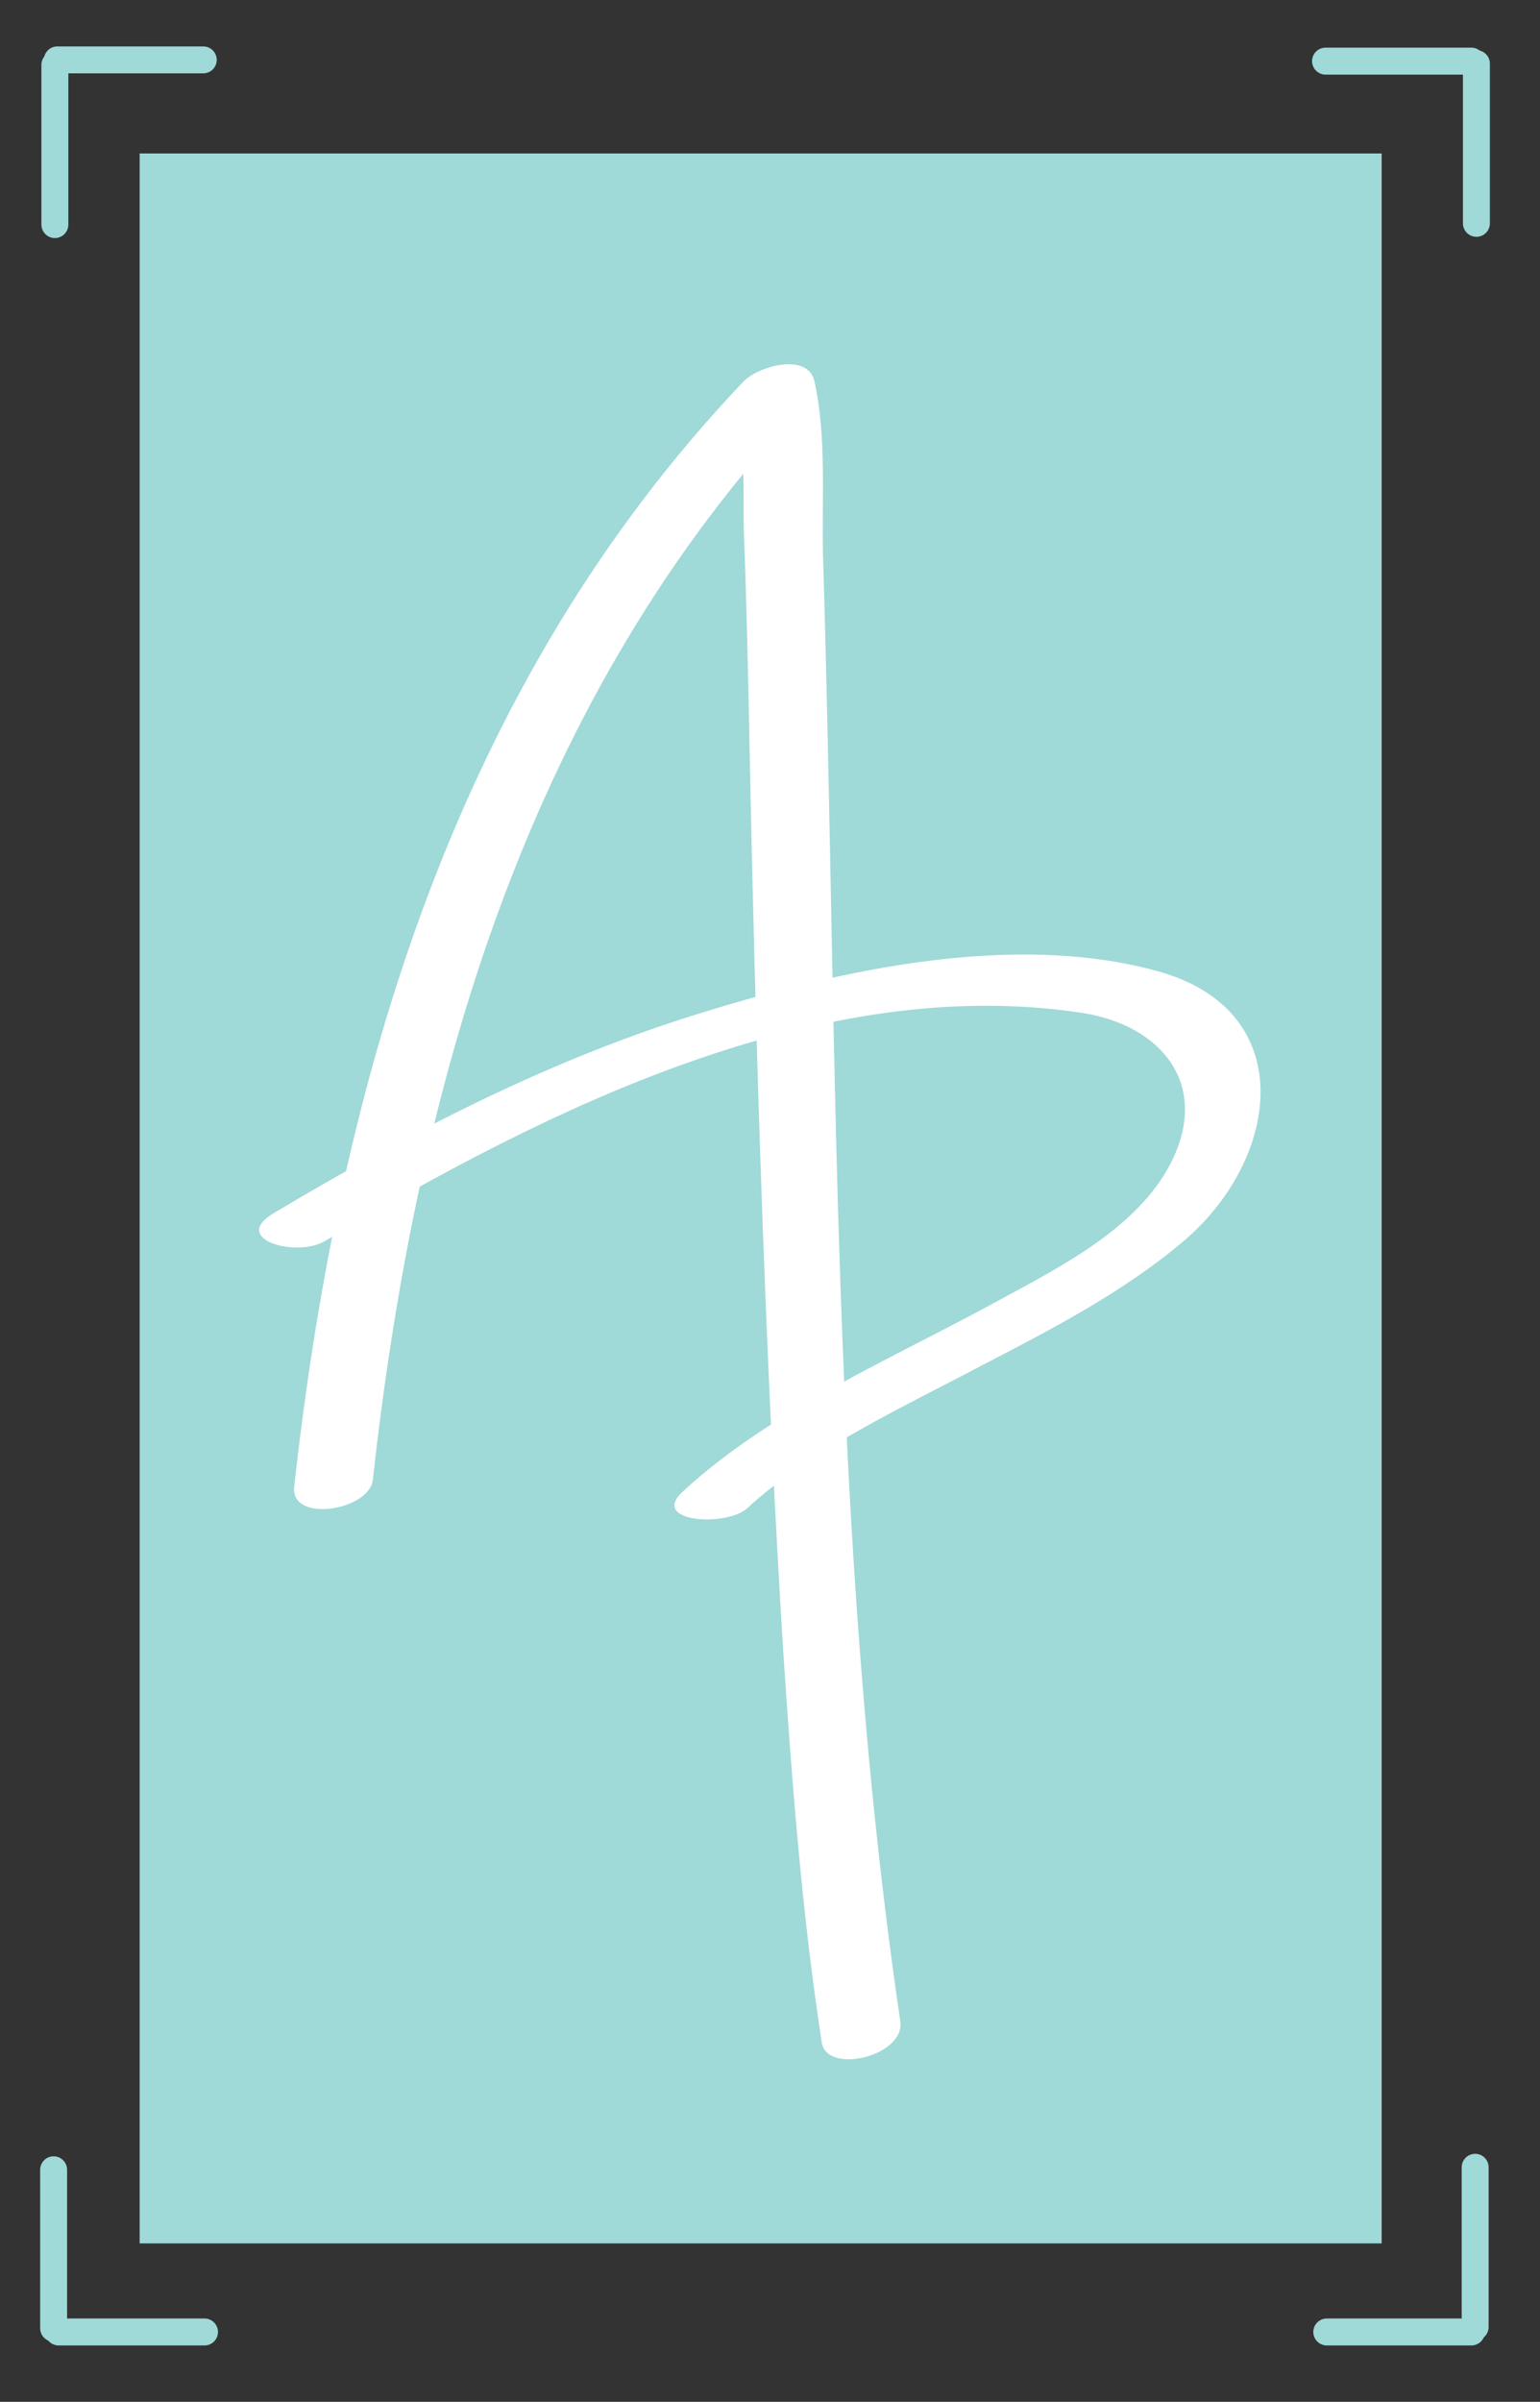 <?xml version="1.0" encoding="utf-8"?>
<!-- Generator: Adobe Illustrator 18.1.0, SVG Export Plug-In . SVG Version: 6.00 Build 0)  -->
<!DOCTYPE svg PUBLIC "-//W3C//DTD SVG 1.1//EN" "http://www.w3.org/Graphics/SVG/1.1/DTD/svg11.dtd">
<svg version="1.1" id="Layer_1" xmlns="http://www.w3.org/2000/svg" xmlns:xlink="http://www.w3.org/1999/xlink" x="0px" y="0px"
	 viewBox="0 0 123.5 192.5" enable-background="new 0 0 123.5 192.5" xml:space="preserve">
<rect x="0" y="0" width="123.5" height="192.5" fill="#333333" stroke="none"/>
<rect x="11.2" y="12.3" fill="#9FD9D8" width="99.6" height="167.5"/>
<g>
	<g>
		
			<line fill="none" stroke="#9FD9D8" stroke-width="2.16" stroke-linecap="round" stroke-linejoin="round" stroke-miterlimit="10" x1="118.4" y1="5.1" x2="118.4" y2="17.9"/>
		
			<line fill="none" stroke="#9FD9D8" stroke-width="2.16" stroke-linecap="round" stroke-linejoin="round" stroke-miterlimit="10" x1="118" y1="4.9" x2="106.3" y2="4.9"/>
	</g>
	<g>
		
			<line fill="none" stroke="#9FD9D8" stroke-width="2.16" stroke-linecap="round" stroke-linejoin="round" stroke-miterlimit="10" x1="118" y1="186.9" x2="106.4" y2="186.9"/>
		
			<line fill="none" stroke="#9FD9D8" stroke-width="2.16" stroke-linecap="round" stroke-linejoin="round" stroke-miterlimit="10" x1="118.3" y1="186.5" x2="118.3" y2="173.7"/>
	</g>
	<g>
		
			<line fill="none" stroke="#9FD9D8" stroke-width="2.16" stroke-linecap="round" stroke-linejoin="round" stroke-miterlimit="10" x1="4.3" y1="186.6" x2="4.3" y2="173.9"/>
		
			<line fill="none" stroke="#9FD9D8" stroke-width="2.16" stroke-linecap="round" stroke-linejoin="round" stroke-miterlimit="10" x1="4.7" y1="186.9" x2="16.4" y2="186.9"/>
	</g>
	<g>
		
			<line fill="none" stroke="#9FD9D8" stroke-width="2.16" stroke-linecap="round" stroke-linejoin="round" stroke-miterlimit="10" x1="4.6" y1="4.8" x2="16.3" y2="4.8"/>
		
			<line fill="none" stroke="#9FD9D8" stroke-width="2.16" stroke-linecap="round" stroke-linejoin="round" stroke-miterlimit="10" x1="4.4" y1="5.2" x2="4.4" y2="18"/>
	</g>
</g>
<g>
	<g>
		<path fill="#FFFFFF" d="M29.9,118.6c3.5-31.6,12.4-62.8,34.8-86.4c-1.9,0-3.8,0-5.7,0.1c0.9,3.7,0.5,7.9,0.7,11.6
			c0.3,8.3,0.4,16.6,0.6,24.9c0.5,21.1,1.2,42.3,2.5,63.4c0.7,10.5,1.5,21.1,3.1,31.5c0.4,2.6,6.7,1.1,6.3-1.7
			c-5.7-38.7-5-78.5-6.2-117.6c-0.1-4.4,0.3-9.5-0.7-13.9c-0.6-2.3-4.6-1.1-5.7,0.1c-23,24.2-32.4,56-36,88.5
			C23.2,122.1,29.6,121.1,29.9,118.6L29.9,118.6z"/>
	</g>
</g>
<g>
	<g>
		<path fill="#FFFFFF" d="M26,99.5C43.7,89,65.7,77.9,86.9,81.2c6.2,1,10.2,5.7,7,12c-2.6,5.1-8.6,8.2-13.4,10.8
			c-8.5,4.7-18.4,8.8-25.7,15.5c-2.8,2.5,3.4,2.9,5.1,1.4c5.2-4.8,12.7-8.2,18.9-11.5c5.6-2.9,11.4-5.9,16.2-10
			c7.7-6.6,9.3-18.5-2.3-21.6c-11.4-3.1-25.2-0.1-36.2,3.3C44.3,84.8,32.9,90.7,22,97.2C18.4,99.3,23.7,100.8,26,99.5L26,99.5z"/>
	</g>
</g>
</svg>
